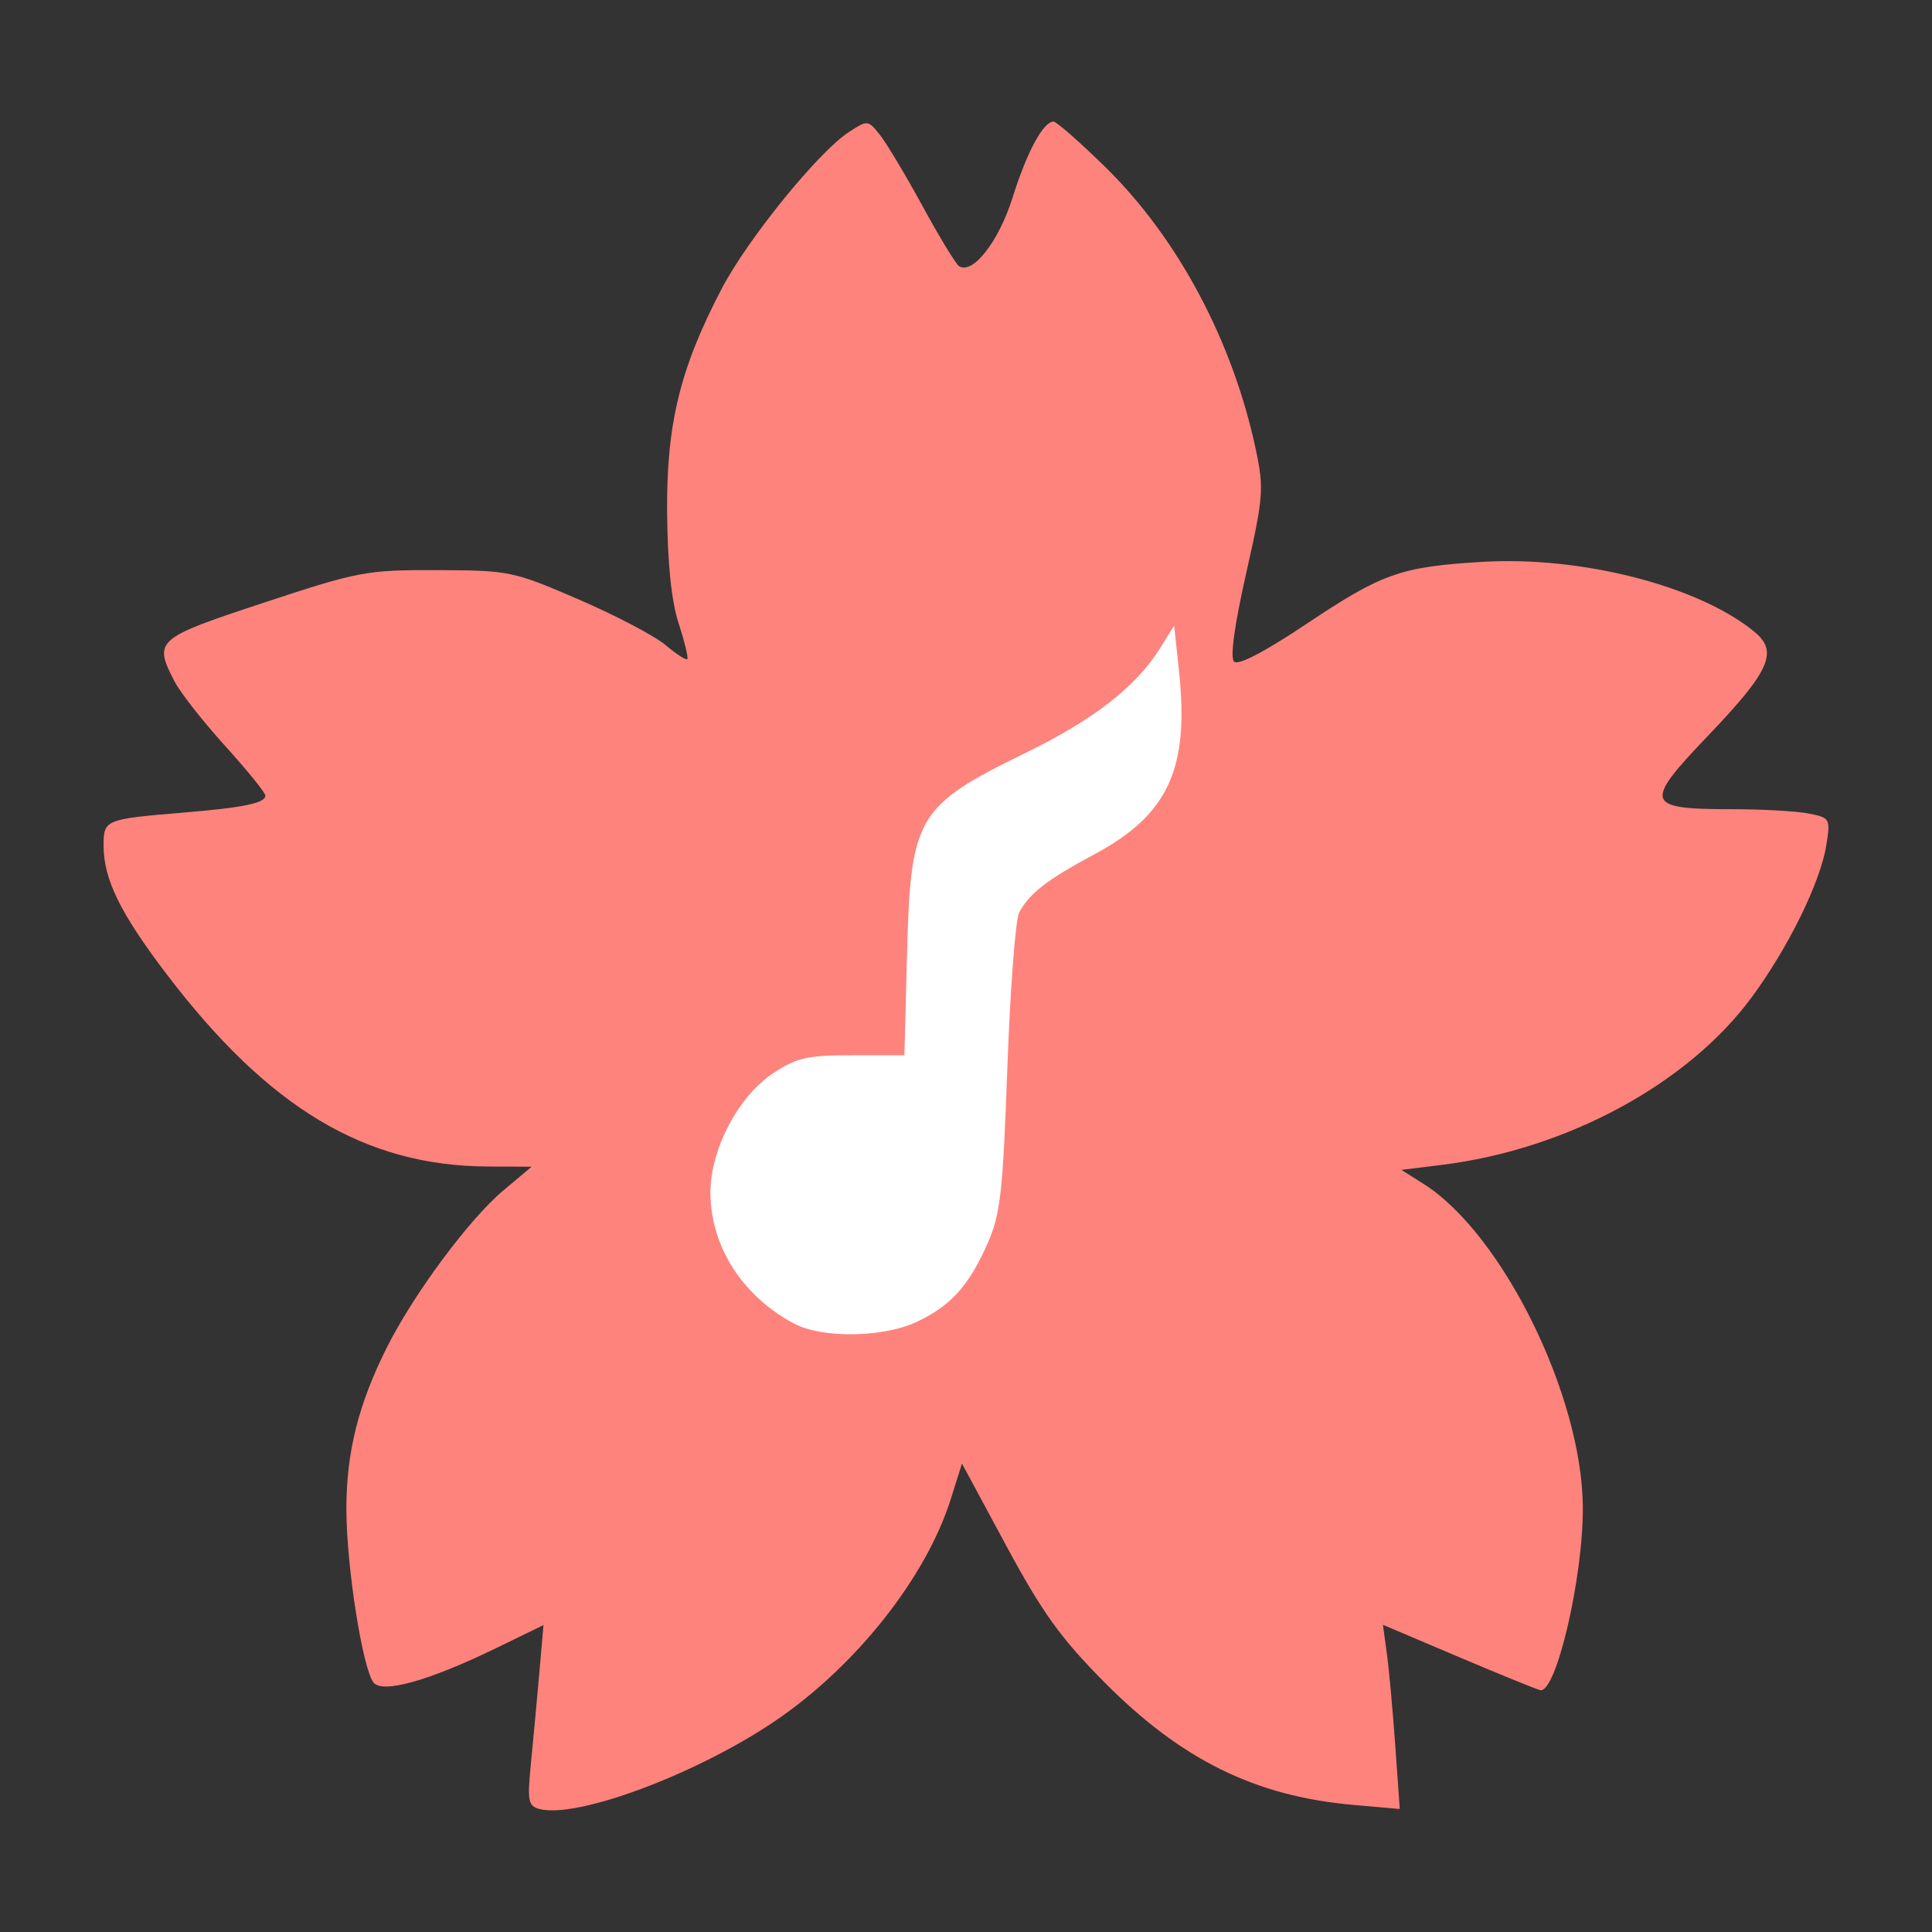 <?xml version="1.0" encoding="UTF-8"?>
<svg version="1.1" viewBox="0 0 192 192" xmlns="http://www.w3.org/2000/svg">
 <rect x="0" y="0" width="192" height="192" fill="#333333" stroke="none"/>
 <path d="m53.594 179.77c-1.106-0.297-1.201-0.806-0.838-4.458 0.226-2.268 0.601-6.304 0.833-8.969l0.423-4.845-4.685 2.28c-6.647 3.235-11.28 4.544-12.192 3.445-1.088-1.311-2.698-11.513-2.712-17.182-0.014-5.687 1.194-10.513 4.051-16.187 2.674-5.311 8.179-12.724 11.546-15.547l2.813-2.359-4.354-0.021c-12.206-0.059-21.815-5.819-31.948-19.151-4.588-6.037-6.237-9.405-6.237-12.744 0-2.579 0.127-2.63 8.039-3.286 5.864-0.486 8.039-0.939 8.039-1.674 0-0.291-1.798-2.514-3.995-4.939-2.197-2.425-4.458-5.304-5.024-6.398-2.117-4.094-1.899-4.287 8.852-7.837 9.453-3.121 10.2-3.262 17.25-3.238 7.178 0.024 7.542 0.1 14.044 2.908 3.671 1.586 7.553 3.622 8.625 4.524 1.073 0.903 2.052 1.539 2.177 1.415 0.124-0.124-0.261-1.72-0.856-3.545-0.718-2.203-1.104-5.909-1.148-11.022-0.075-8.783 1.276-14.321 5.431-22.261 2.572-4.915 9.582-13.555 12.605-15.536 1.871-1.226 1.915-1.223 3.076 0.212 0.648 0.8 2.563 3.996 4.256 7.101 1.692 3.105 3.334 5.804 3.648 5.998 1.371 0.848 3.932-2.436 5.314-6.816 1.442-4.57 3.05-7.551 4.071-7.551 0.298 0 2.617 2.035 5.154 4.522 7.22 7.079 12.679 17.334 14.953 28.09 0.816 3.86 0.751 4.693-0.964 12.277-1.164 5.149-1.605 8.37-1.202 8.774 0.404 0.404 3.025-0.959 7.142-3.711 7.578-5.066 9.395-5.71 17.508-6.2 9.885-0.597 21.529 2.393 27.065 6.951 2.4 1.976 1.547 3.885-4.617 10.331-6.448 6.743-6.267 7.297 2.383 7.297 3.015 0 6.456 0.195 7.646 0.433 2.107 0.421 2.152 0.503 1.729 3.147-0.589 3.684-3.757 10.144-7.406 15.101-6.343 8.617-18.387 15.132-30.81 16.667l-4.01 0.495 2.218 1.405c7.814 4.947 15.737 21.024 15.813 32.087 0.049 7.024-2.681 18.675-4.265 18.205-0.582-0.172-4.33-1.703-8.33-3.401l-7.272-3.087 0.39 2.851c0.215 1.568 0.591 5.686 0.837 9.152l0.447 6.302-4.619-0.406c-9.728-0.856-17.078-4.476-24.716-12.172-4.354-4.387-6.186-6.934-9.766-13.575l-4.407-8.175-1.111 3.525c-2.456 7.792-9.42 16.596-17.43 22.036-7.809 5.303-19.748 9.762-23.466 8.764z" style="fill:#ff837d;stroke-width:.67"/>
 <path d="m78.959 131.56c-5.141-2.706-8.333-7.667-8.359-12.993-0.021-4.299 2.754-9.61 6.218-11.9 2.359-1.56 3.402-1.797 7.889-1.797h5.17l0.261-10.049c0.356-13.705 0.95-14.709 11.84-20.028 6.684-3.265 10.917-6.554 13.261-10.306l1.446-2.313 0.48 4.486c1.043 9.741-1.056 14.299-8.396 18.234-4.728 2.535-6.461 3.876-7.486 5.791-0.365 0.681-0.893 7.62-1.174 15.418-0.45 12.484-0.687 14.579-1.987 17.518-1.854 4.191-3.697 6.21-7.105 7.783-3.309 1.527-9.304 1.604-12.058 0.155z" style="fill:#fff;stroke-width:.67"/>
</svg>
